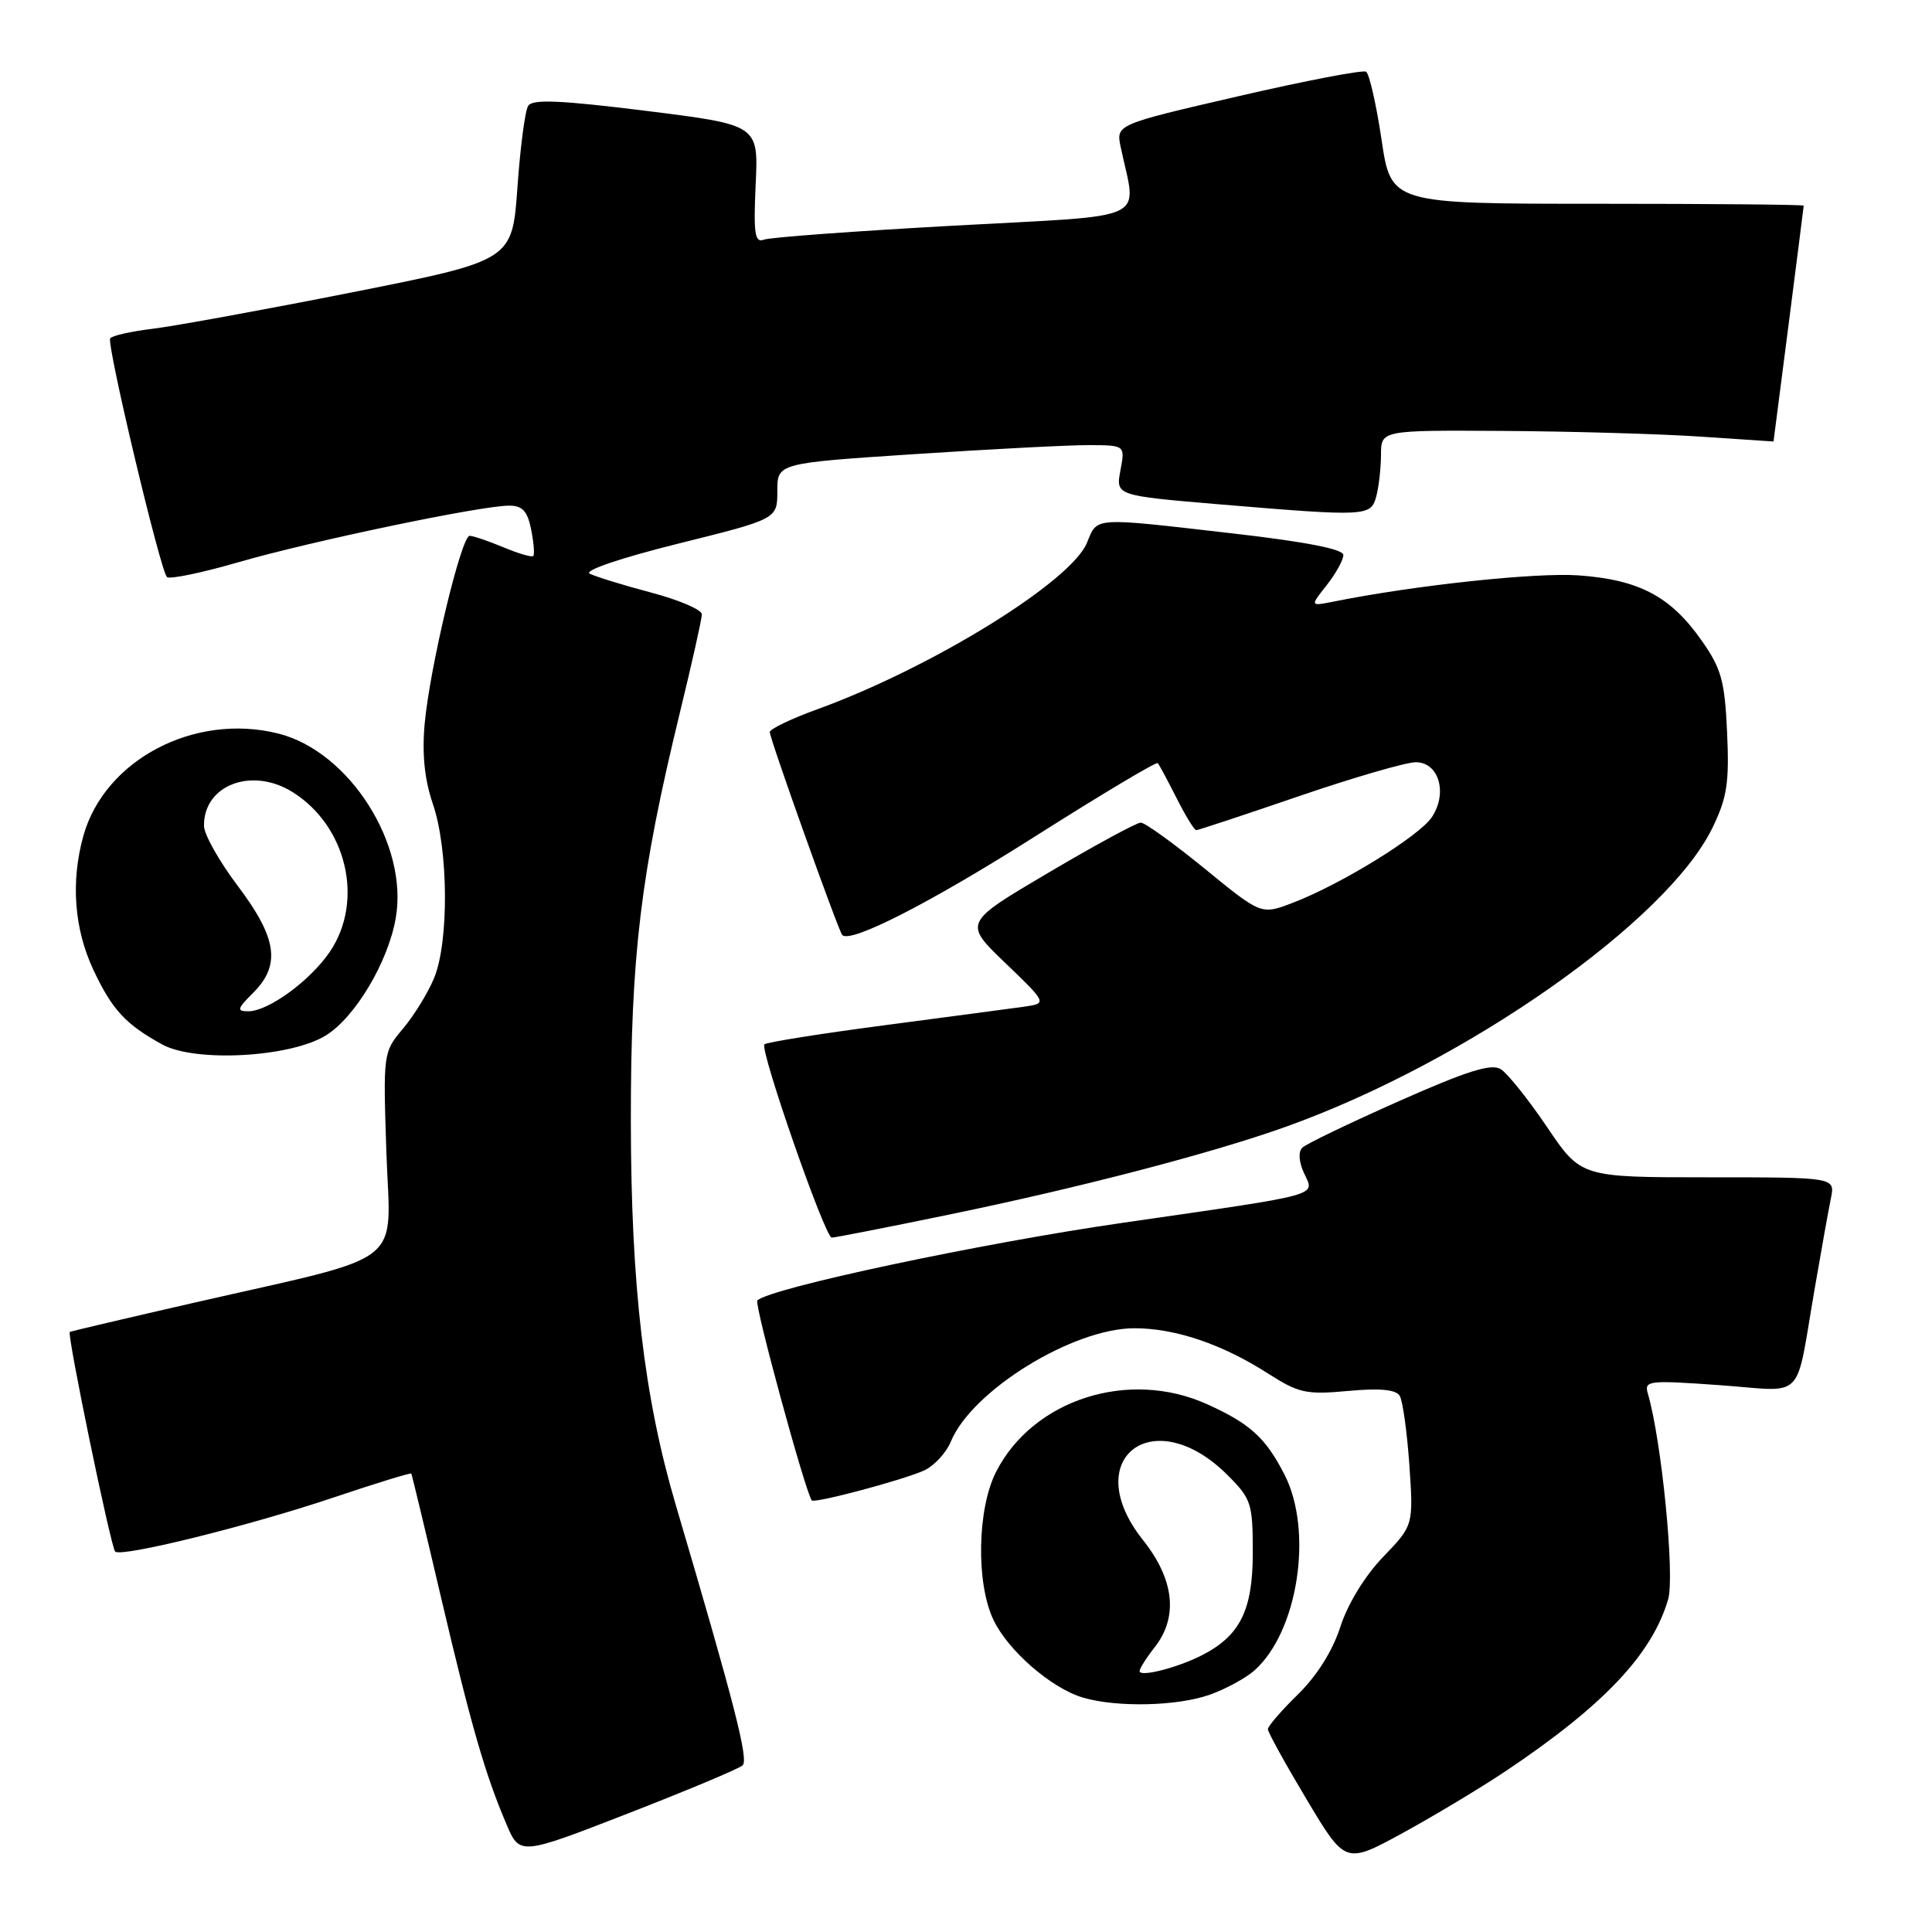<?xml version="1.0" encoding="UTF-8" standalone="no"?>
<!DOCTYPE svg PUBLIC "-//W3C//DTD SVG 1.1//EN" "http://www.w3.org/Graphics/SVG/1.1/DTD/svg11.dtd" >
<svg xmlns="http://www.w3.org/2000/svg" xmlns:xlink="http://www.w3.org/1999/xlink" version="1.1" viewBox="0 0 256 256">
 <g >
 <path fill="currentColor"
d=" M 199.50 234.69 C 212.51 225.98 218.92 219.19 221.04 211.91 C 221.94 208.80 220.17 190.86 218.35 184.66 C 217.84 182.93 218.40 182.87 227.85 183.54 C 239.44 184.36 237.80 186.05 240.50 170.50 C 241.35 165.55 242.30 160.26 242.61 158.75 C 243.16 156.00 243.16 156.00 226.33 156.00 C 209.49 156.00 209.49 156.00 205.00 149.35 C 202.52 145.69 199.76 142.23 198.86 141.67 C 197.61 140.89 194.42 141.89 185.36 145.91 C 178.84 148.81 173.08 151.57 172.58 152.06 C 172.01 152.60 172.09 153.91 172.78 155.42 C 174.20 158.54 175.67 158.14 148.82 162.02 C 129.90 164.75 101.98 170.69 100.35 172.32 C 99.91 172.76 106.66 197.52 107.56 198.81 C 107.88 199.25 119.65 196.12 122.46 194.84 C 123.78 194.23 125.38 192.51 126.00 191.00 C 128.79 184.25 142.17 176.00 150.32 176.00 C 155.72 176.00 161.91 178.09 167.96 181.96 C 172.08 184.60 173.07 184.82 178.61 184.31 C 182.80 183.92 184.96 184.12 185.46 184.94 C 185.87 185.59 186.44 189.73 186.75 194.13 C 187.29 202.12 187.29 202.12 183.26 206.31 C 180.85 208.82 178.58 212.53 177.60 215.57 C 176.57 218.76 174.49 222.07 171.98 224.52 C 169.79 226.66 168.00 228.73 168.00 229.13 C 168.00 229.52 170.31 233.71 173.14 238.44 C 178.27 247.03 178.27 247.03 185.89 242.87 C 190.07 240.58 196.20 236.90 199.50 234.69 Z  M 98.40 233.92 C 99.22 233.17 97.34 225.84 89.55 199.44 C 85.33 185.13 83.61 170.39 83.59 148.50 C 83.58 126.63 84.87 115.88 90.07 94.50 C 91.68 87.90 93.00 82.00 93.00 81.40 C 93.00 80.79 89.96 79.49 86.25 78.51 C 82.54 77.53 78.89 76.40 78.13 76.01 C 77.35 75.59 82.33 73.91 89.88 72.03 C 103.00 68.77 103.00 68.77 103.00 65.07 C 103.00 61.37 103.00 61.37 121.25 60.17 C 131.29 59.51 141.66 58.97 144.30 58.98 C 149.09 59.00 149.09 59.00 148.46 62.34 C 147.84 65.67 147.84 65.67 161.72 66.84 C 181.14 68.46 181.65 68.44 182.37 65.75 C 182.70 64.51 182.98 62.04 182.99 60.25 C 183.00 57.00 183.00 57.00 199.25 57.10 C 208.19 57.16 219.89 57.49 225.25 57.85 C 230.61 58.21 235.00 58.50 235.00 58.50 C 235.02 58.50 239.00 27.42 239.00 27.25 C 239.00 27.11 226.70 27.00 211.66 27.00 C 184.32 27.00 184.32 27.00 183.06 18.49 C 182.36 13.82 181.44 9.77 181.01 9.50 C 180.58 9.24 172.94 10.70 164.05 12.76 C 147.87 16.50 147.87 16.50 148.50 19.50 C 150.61 29.54 152.95 28.44 126.41 29.90 C 113.33 30.62 101.98 31.45 101.20 31.76 C 100.02 32.21 99.83 30.94 100.13 24.43 C 100.50 16.55 100.50 16.55 85.61 14.69 C 74.20 13.27 70.54 13.12 69.98 14.03 C 69.57 14.69 68.93 19.57 68.56 24.87 C 67.87 34.52 67.87 34.52 46.69 38.73 C 35.03 41.04 23.14 43.21 20.25 43.56 C 17.36 43.91 14.82 44.48 14.60 44.84 C 14.11 45.63 21.24 75.59 22.12 76.46 C 22.46 76.79 26.73 75.91 31.62 74.49 C 41.22 71.71 63.73 67.00 67.46 67.00 C 69.23 67.00 69.89 67.72 70.38 70.16 C 70.73 71.90 70.85 73.48 70.66 73.67 C 70.47 73.87 68.68 73.35 66.69 72.51 C 64.69 71.68 62.69 71.00 62.23 71.00 C 61.12 71.00 56.95 88.45 56.27 95.91 C 55.91 99.95 56.25 103.29 57.37 106.57 C 59.43 112.61 59.50 124.86 57.51 129.62 C 56.70 131.58 54.84 134.59 53.39 136.31 C 50.77 139.42 50.76 139.54 51.20 152.74 C 51.73 168.10 54.31 166.09 25.70 172.62 C 16.79 174.66 9.39 176.40 9.25 176.49 C 8.85 176.77 14.69 205.02 15.26 205.59 C 16.06 206.39 33.17 202.15 44.34 198.38 C 49.85 196.53 54.42 195.12 54.50 195.26 C 54.58 195.39 56.34 202.70 58.40 211.50 C 62.42 228.64 64.27 235.06 67.09 241.68 C 68.87 245.87 68.87 245.87 83.19 240.30 C 91.06 237.24 97.91 234.37 98.40 233.92 Z  M 160.32 224.55 C 162.42 223.80 165.07 222.36 166.21 221.35 C 171.99 216.22 174.04 202.91 170.21 195.41 C 167.72 190.53 165.66 188.65 159.98 186.08 C 149.59 181.36 136.89 185.42 131.99 195.02 C 129.49 199.92 129.31 209.74 131.63 214.63 C 133.57 218.72 139.32 223.71 143.50 224.94 C 148.02 226.27 156.03 226.08 160.32 224.55 Z  M 125.71 160.95 C 143.18 157.35 160.76 152.76 170.50 149.26 C 194.36 140.69 220.93 122.04 226.93 109.65 C 228.85 105.68 229.15 103.69 228.85 97.05 C 228.54 90.21 228.09 88.59 225.48 84.88 C 221.37 79.02 217.20 76.82 209.17 76.24 C 203.48 75.84 187.53 77.54 176.62 79.73 C 173.59 80.33 173.59 80.33 175.80 77.53 C 177.01 75.99 178.00 74.20 178.00 73.54 C 178.00 72.76 173.01 71.79 163.25 70.67 C 144.57 68.53 145.46 68.47 144.02 71.94 C 141.88 77.11 123.38 88.52 108.25 94.00 C 104.81 95.25 102.00 96.60 102.00 97.01 C 102.00 97.88 111.08 123.32 111.60 123.89 C 112.66 125.06 123.32 119.61 137.28 110.75 C 145.97 105.24 153.22 100.91 153.41 101.12 C 153.60 101.33 154.72 103.41 155.90 105.75 C 157.08 108.09 158.25 110.00 158.51 110.00 C 158.76 110.00 164.88 107.98 172.11 105.50 C 179.33 103.03 186.31 101.00 187.60 101.00 C 190.65 101.00 191.85 105.06 189.74 108.26 C 188.08 110.78 177.68 117.19 171.31 119.62 C 167.12 121.23 167.12 121.23 159.64 115.11 C 155.52 111.75 151.71 109.00 151.16 109.00 C 150.61 109.00 145.10 111.99 138.92 115.64 C 127.66 122.28 127.66 122.28 133.22 127.61 C 138.77 132.95 138.77 132.95 135.64 133.40 C 133.91 133.64 125.59 134.75 117.14 135.86 C 108.69 136.97 101.56 138.11 101.29 138.38 C 100.63 139.04 109.31 163.98 110.21 163.99 C 110.59 164.00 117.57 162.63 125.71 160.95 Z  M 43.18 137.20 C 47.05 134.80 51.40 127.53 52.43 121.70 C 54.17 111.95 46.31 99.57 36.88 97.20 C 25.78 94.41 13.85 100.68 11.04 110.78 C 9.36 116.84 9.83 123.09 12.37 128.50 C 14.85 133.79 16.64 135.73 21.50 138.40 C 25.88 140.80 38.47 140.11 43.18 137.20 Z  M 151.00 221.43 C 151.00 221.09 151.90 219.67 153.00 218.27 C 156.15 214.26 155.61 209.29 151.44 204.05 C 142.88 193.28 152.84 185.64 162.66 195.46 C 165.81 198.61 166.00 199.20 166.00 205.77 C 166.00 213.40 164.30 216.79 159.16 219.38 C 155.88 221.03 151.00 222.25 151.00 221.43 Z  M 33.55 131.55 C 37.23 127.86 36.72 124.31 31.53 117.42 C 29.07 114.17 27.04 110.57 27.03 109.44 C 26.96 104.03 33.35 101.58 38.76 104.95 C 45.94 109.43 48.27 119.33 43.73 126.08 C 41.13 129.93 35.57 134.00 32.90 134.00 C 31.33 134.00 31.42 133.67 33.55 131.55 Z "/>
</g>
</svg>